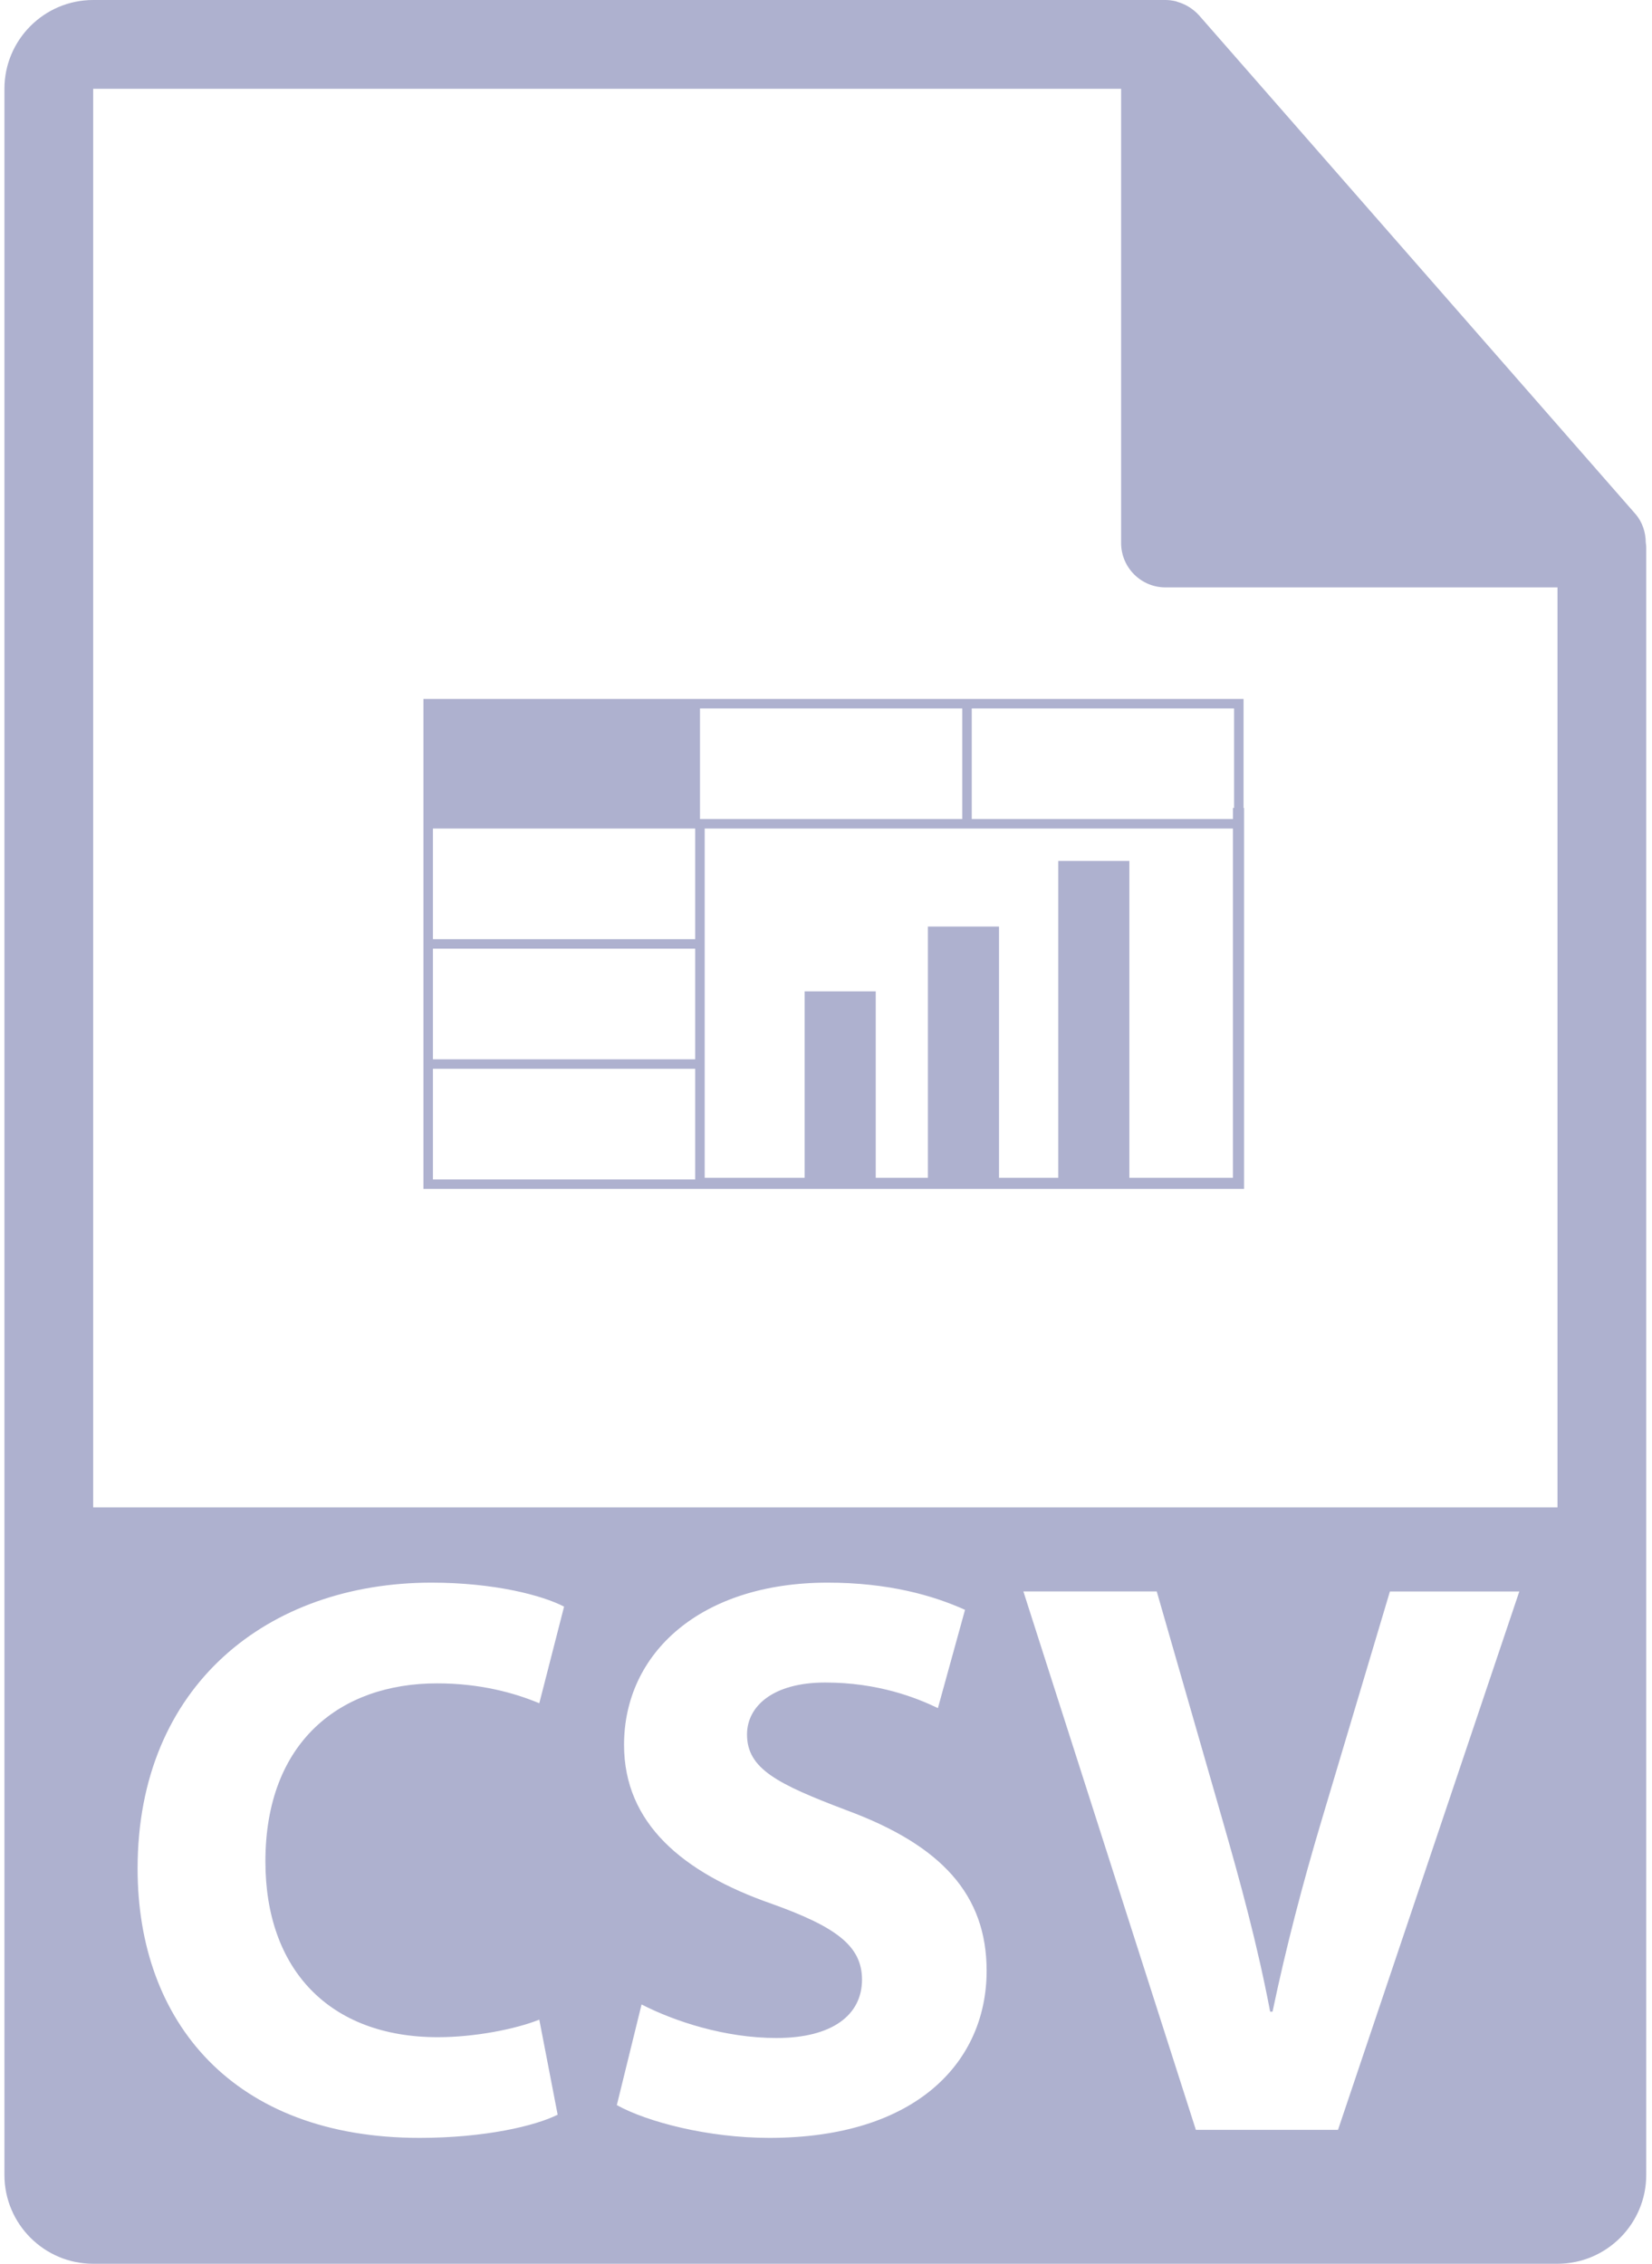 <svg width="73" height="100" viewBox="0 0 73 100" fill="none" xmlns="http://www.w3.org/2000/svg">
<path d="M72.724 23.964C72.72 23.506 72.574 23.052 72.259 22.694L52.978 0.67C52.973 0.663 52.967 0.662 52.963 0.656C52.848 0.528 52.714 0.423 52.573 0.328C52.53 0.302 52.488 0.277 52.444 0.252C52.322 0.185 52.191 0.131 52.057 0.091C52.021 0.08 51.989 0.065 51.952 0.055C51.807 0.021 51.655 0 51.502 0H4.118C1.954 0 0.196 1.76 0.196 3.922V96.078C0.196 98.24 1.954 100 4.118 100H68.824C70.986 100 72.745 98.24 72.745 96.078V24.183C72.745 24.109 72.734 24.036 72.724 23.964ZM19.35 89.991C20.972 89.991 22.772 89.639 23.831 89.216L24.642 93.415C23.654 93.909 21.432 94.439 18.538 94.439C10.315 94.439 6.08 89.321 6.08 82.546C6.08 74.429 11.868 69.912 19.066 69.912C21.854 69.912 23.972 70.476 24.926 70.971L23.831 75.24C22.738 74.782 21.219 74.361 19.314 74.361C15.044 74.361 11.728 76.936 11.728 82.228C11.728 86.992 14.55 89.991 19.35 89.991ZM33.997 94.439C31.28 94.439 28.598 93.733 27.257 92.992L28.35 88.545C29.798 89.287 32.021 90.027 34.315 90.027C36.785 90.027 38.091 89.003 38.091 87.45C38.091 85.968 36.962 85.122 34.103 84.099C30.152 82.722 27.576 80.536 27.576 77.078C27.576 73.018 30.963 69.912 36.574 69.912C39.256 69.912 41.233 70.476 42.643 71.113L41.445 75.454C40.49 74.994 38.798 74.324 36.468 74.324C34.139 74.324 33.01 75.383 33.01 76.618C33.01 78.137 34.35 78.806 37.422 79.971C41.621 81.525 43.598 83.71 43.598 87.063C43.596 91.05 40.526 94.439 33.997 94.439ZM59.125 94.084H52.844L45.222 70.3H51.115L54.009 80.359C54.821 83.181 55.562 85.898 56.127 88.863H56.232C56.831 86.004 57.572 83.181 58.384 80.465L61.419 70.301H67.137L59.125 94.084ZM4.118 66.585V3.922H49.541V23.987C49.541 25.07 50.42 25.948 51.502 25.948H68.824V66.587H4.118V66.585Z" fill="#AEB1CF"/>
<path d="M54.951 30.875H42.941H42.522H30.512H18.711V36.181V36.579V41.486V41.906V46.794V47.212V52.518H31.14H54.973V35.691H54.951V30.875H54.951ZM30.721 52.101H19.131V47.212H30.72V52.101H30.721ZM30.721 46.794H19.131V41.906H30.72V46.794H30.721ZM30.721 41.486H19.131V36.6H30.512H30.72V41.486H30.721ZM30.932 36.181V31.294H42.522V36.181H31.14H30.932ZM54.482 52.028H49.905V38.031H46.763V52.028H44.145V40.93H41.003V52.028H38.698V43.792H35.555V52.028H31.139V47.212V46.794V41.906V41.486V36.6H42.521H42.941H54.481V52.028H54.482ZM54.531 35.69H54.482V36.181H42.941V31.294H54.532V35.69H54.531Z" fill="#AEB1CF"/>
</svg>
